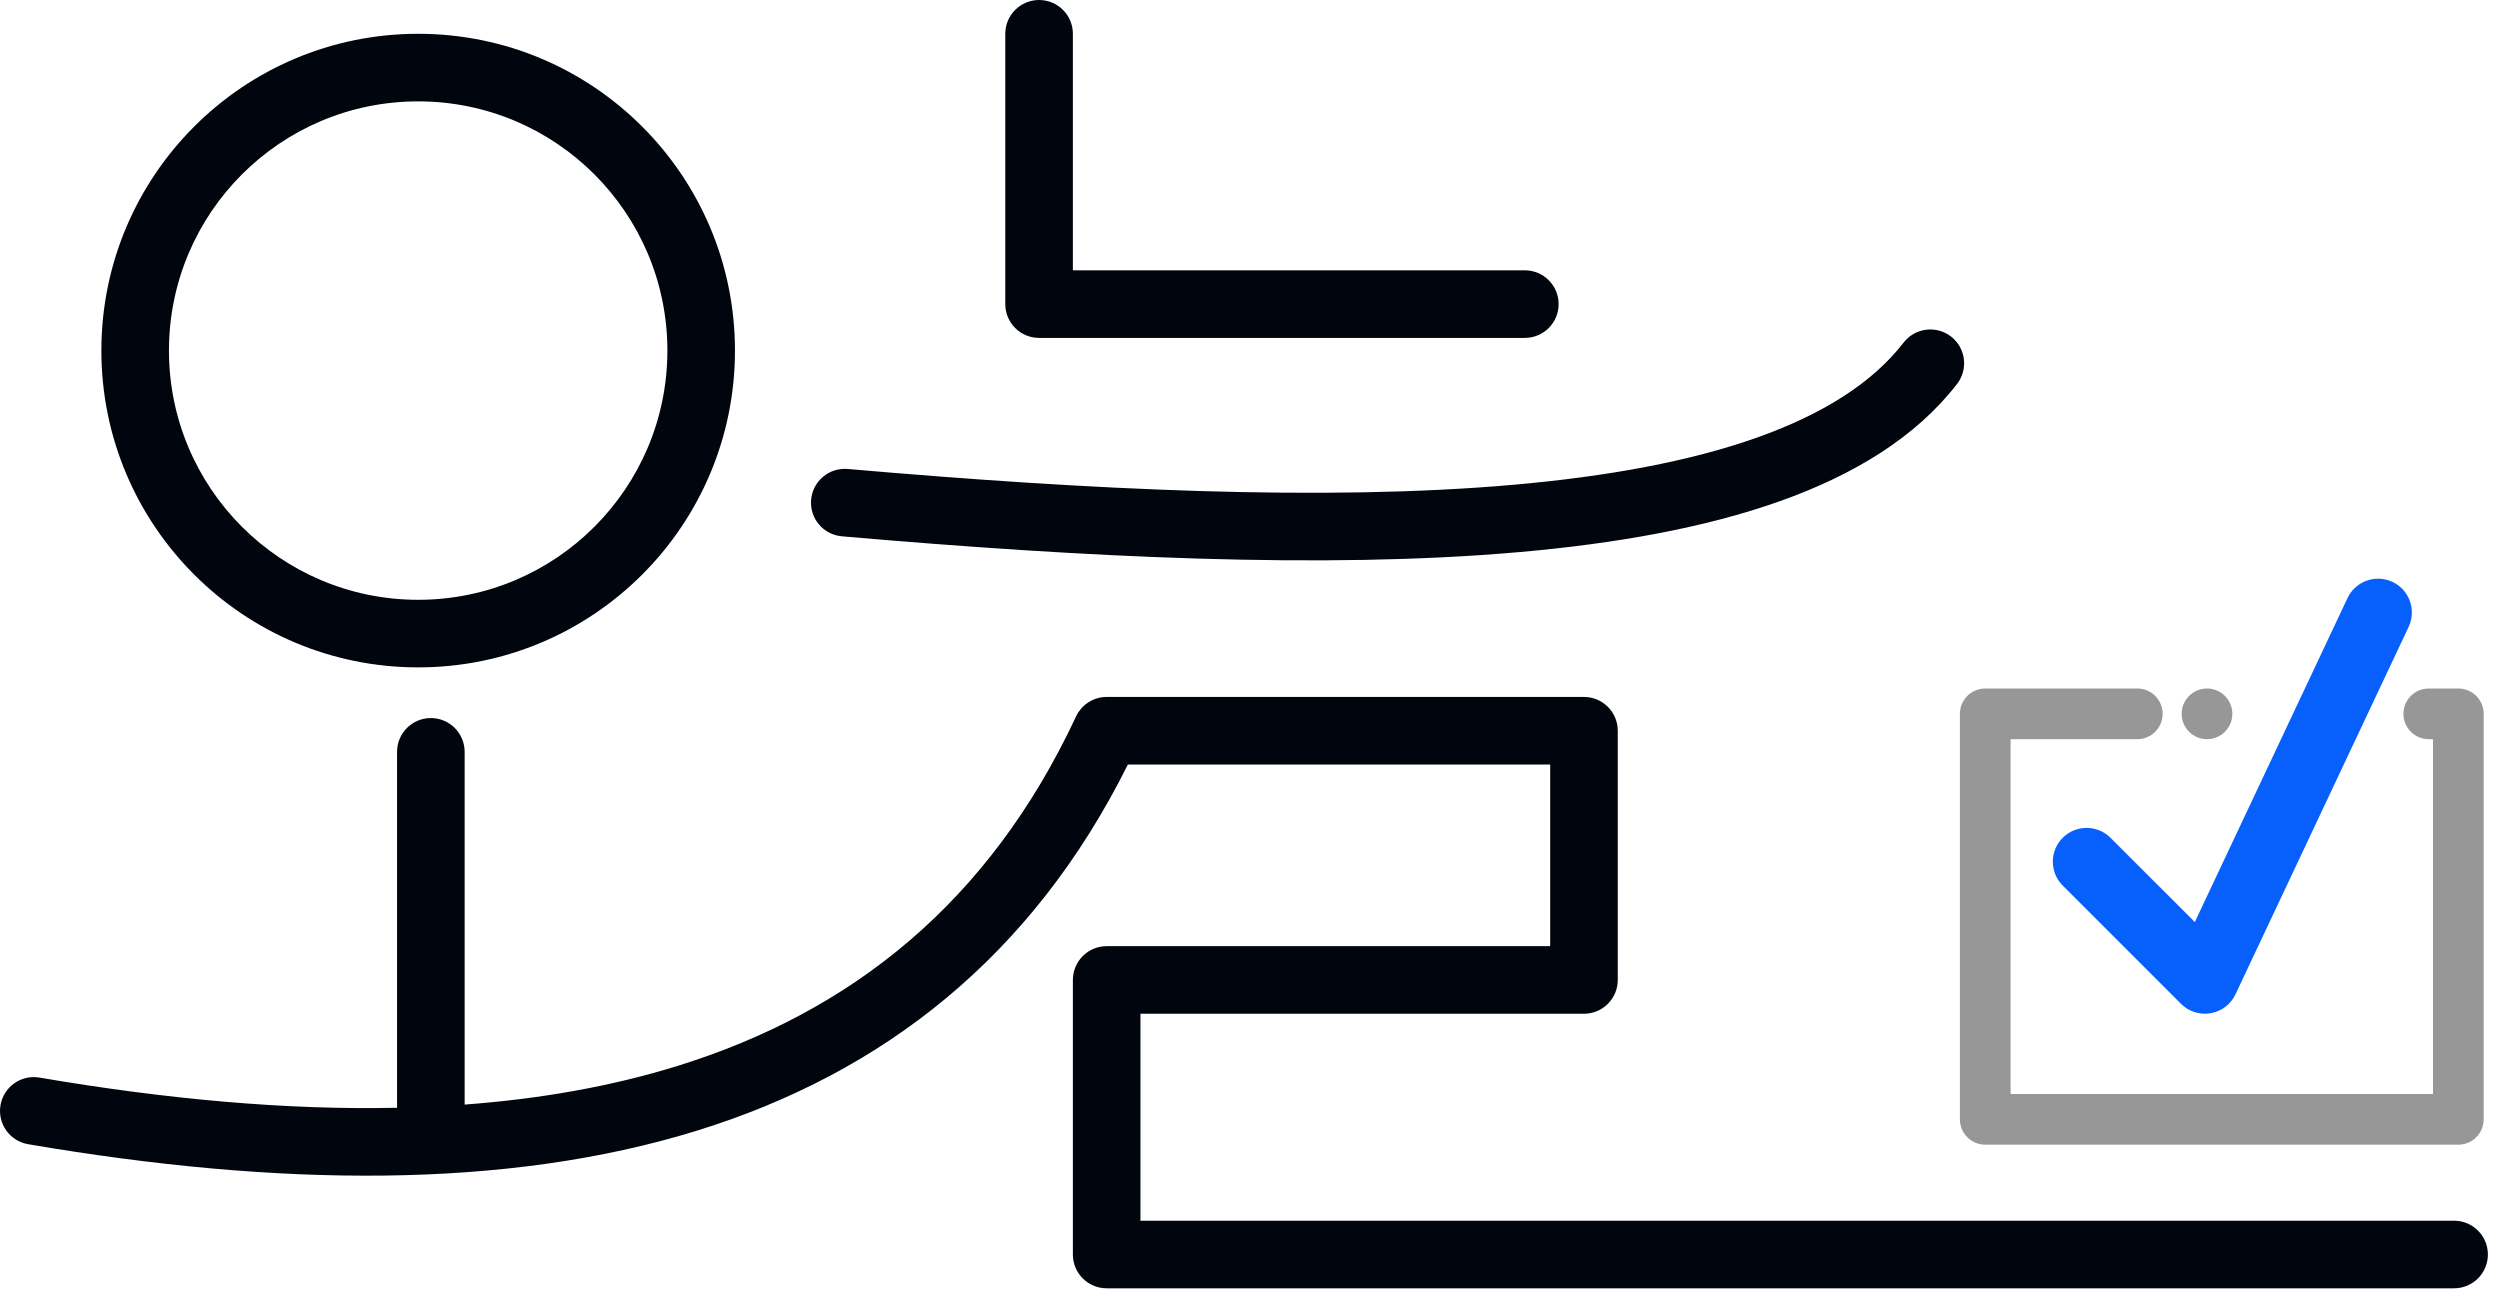 <svg width="147" height="76" viewBox="0 0 147 76" fill="none" xmlns="http://www.w3.org/2000/svg">
<path d="M63.085 1.987C63.085 0.89 62.196 0 61.098 0C60.001 0 59.111 0.89 59.111 1.987V17.882C59.111 18.98 60.001 19.869 61.098 19.869H89.66C90.758 19.869 91.647 18.98 91.647 17.882C91.647 16.785 90.758 15.895 89.66 15.895H63.085V1.987Z" fill="#00050E"/>
<path fill-rule="evenodd" clip-rule="evenodd" d="M43.216 20.614C43.216 30.902 34.876 39.242 24.589 39.242C14.301 39.242 5.961 30.902 5.961 20.614C5.961 10.327 14.301 1.987 24.589 1.987C34.876 1.987 43.216 10.327 43.216 20.614ZM39.242 20.614C39.242 28.707 32.682 35.268 24.589 35.268C16.496 35.268 9.935 28.707 9.935 20.614C9.935 12.521 16.496 5.961 24.589 5.961C32.682 5.961 39.242 12.521 39.242 20.614Z" fill="#00050E"/>
<path d="M27.321 44.209C27.321 43.112 26.431 42.222 25.334 42.222C24.236 42.222 23.347 43.112 23.347 44.209V65.137C16.85 65.276 9.807 64.641 2.322 63.362C1.24 63.177 0.214 63.904 0.029 64.986C-0.156 66.067 0.571 67.094 1.652 67.279C16.33 69.788 29.784 69.957 41.011 66.473C51.96 63.075 60.703 56.224 66.319 44.954H91.151V55.634H65.072C63.975 55.634 63.085 56.524 63.085 57.621V73.765C63.085 74.862 63.975 75.752 65.072 75.752H144.301C145.398 75.752 146.288 74.862 146.288 73.765C146.288 72.667 145.398 71.778 144.301 71.778H67.059V59.608H93.138C94.235 59.608 95.124 58.718 95.124 57.621V42.967C95.124 41.87 94.235 40.98 93.138 40.98H65.117C64.726 40.972 64.342 41.079 64.015 41.285C63.77 41.438 63.556 41.647 63.395 41.903C63.342 41.986 63.295 42.073 63.255 42.164C58.161 53.037 50.114 59.487 39.833 62.678C35.976 63.874 31.793 64.616 27.321 64.949V44.209Z" fill="#00050E"/>
<path d="M114.719 19.787C115.587 20.458 115.747 21.706 115.076 22.574C112.651 25.713 109.008 27.923 104.65 29.472C100.285 31.023 95.065 31.961 89.306 32.466C77.793 33.476 63.802 32.779 49.501 31.535C48.408 31.44 47.599 30.477 47.694 29.383C47.789 28.29 48.752 27.481 49.846 27.576C64.107 28.816 77.809 29.485 88.959 28.508C94.532 28.019 99.387 27.125 103.319 25.727C107.257 24.327 110.134 22.47 111.931 20.145C112.602 19.276 113.85 19.116 114.719 19.787Z" fill="#00050E"/>
<path fill-rule="evenodd" clip-rule="evenodd" d="M140.677 34.216C141.67 34.684 142.096 35.867 141.628 36.86L131.445 58.468C131.169 59.053 130.626 59.467 129.988 59.578C129.351 59.689 128.7 59.483 128.242 59.026L121.288 52.072C120.512 51.296 120.512 50.038 121.288 49.262C122.064 48.486 123.322 48.486 124.098 49.262L129.055 54.218L138.033 35.166C138.501 34.173 139.685 33.748 140.677 34.216Z" fill="#0760FB"/>
<path d="M116.732 40.484C115.909 40.484 115.242 41.151 115.242 41.974V65.817C115.242 66.64 115.909 67.307 116.732 67.307H144.549C145.372 67.307 146.04 66.64 146.04 65.817V41.974C146.04 41.151 145.372 40.484 144.549 40.484H142.811C141.988 40.484 141.321 41.151 141.321 41.974C141.321 42.797 141.988 43.464 142.811 43.464H143.059V64.327H118.223V43.464H125.674C126.497 43.464 127.164 42.797 127.164 41.974C127.164 41.151 126.497 40.484 125.674 40.484H116.732Z" fill="#979797"/>
<path d="M129.772 43.464C130.595 43.464 131.262 42.797 131.262 41.974C131.262 41.151 130.595 40.484 129.772 40.484C128.949 40.484 128.281 41.151 128.281 41.974C128.281 42.797 128.949 43.464 129.772 43.464Z" fill="#979797"/>
</svg>
